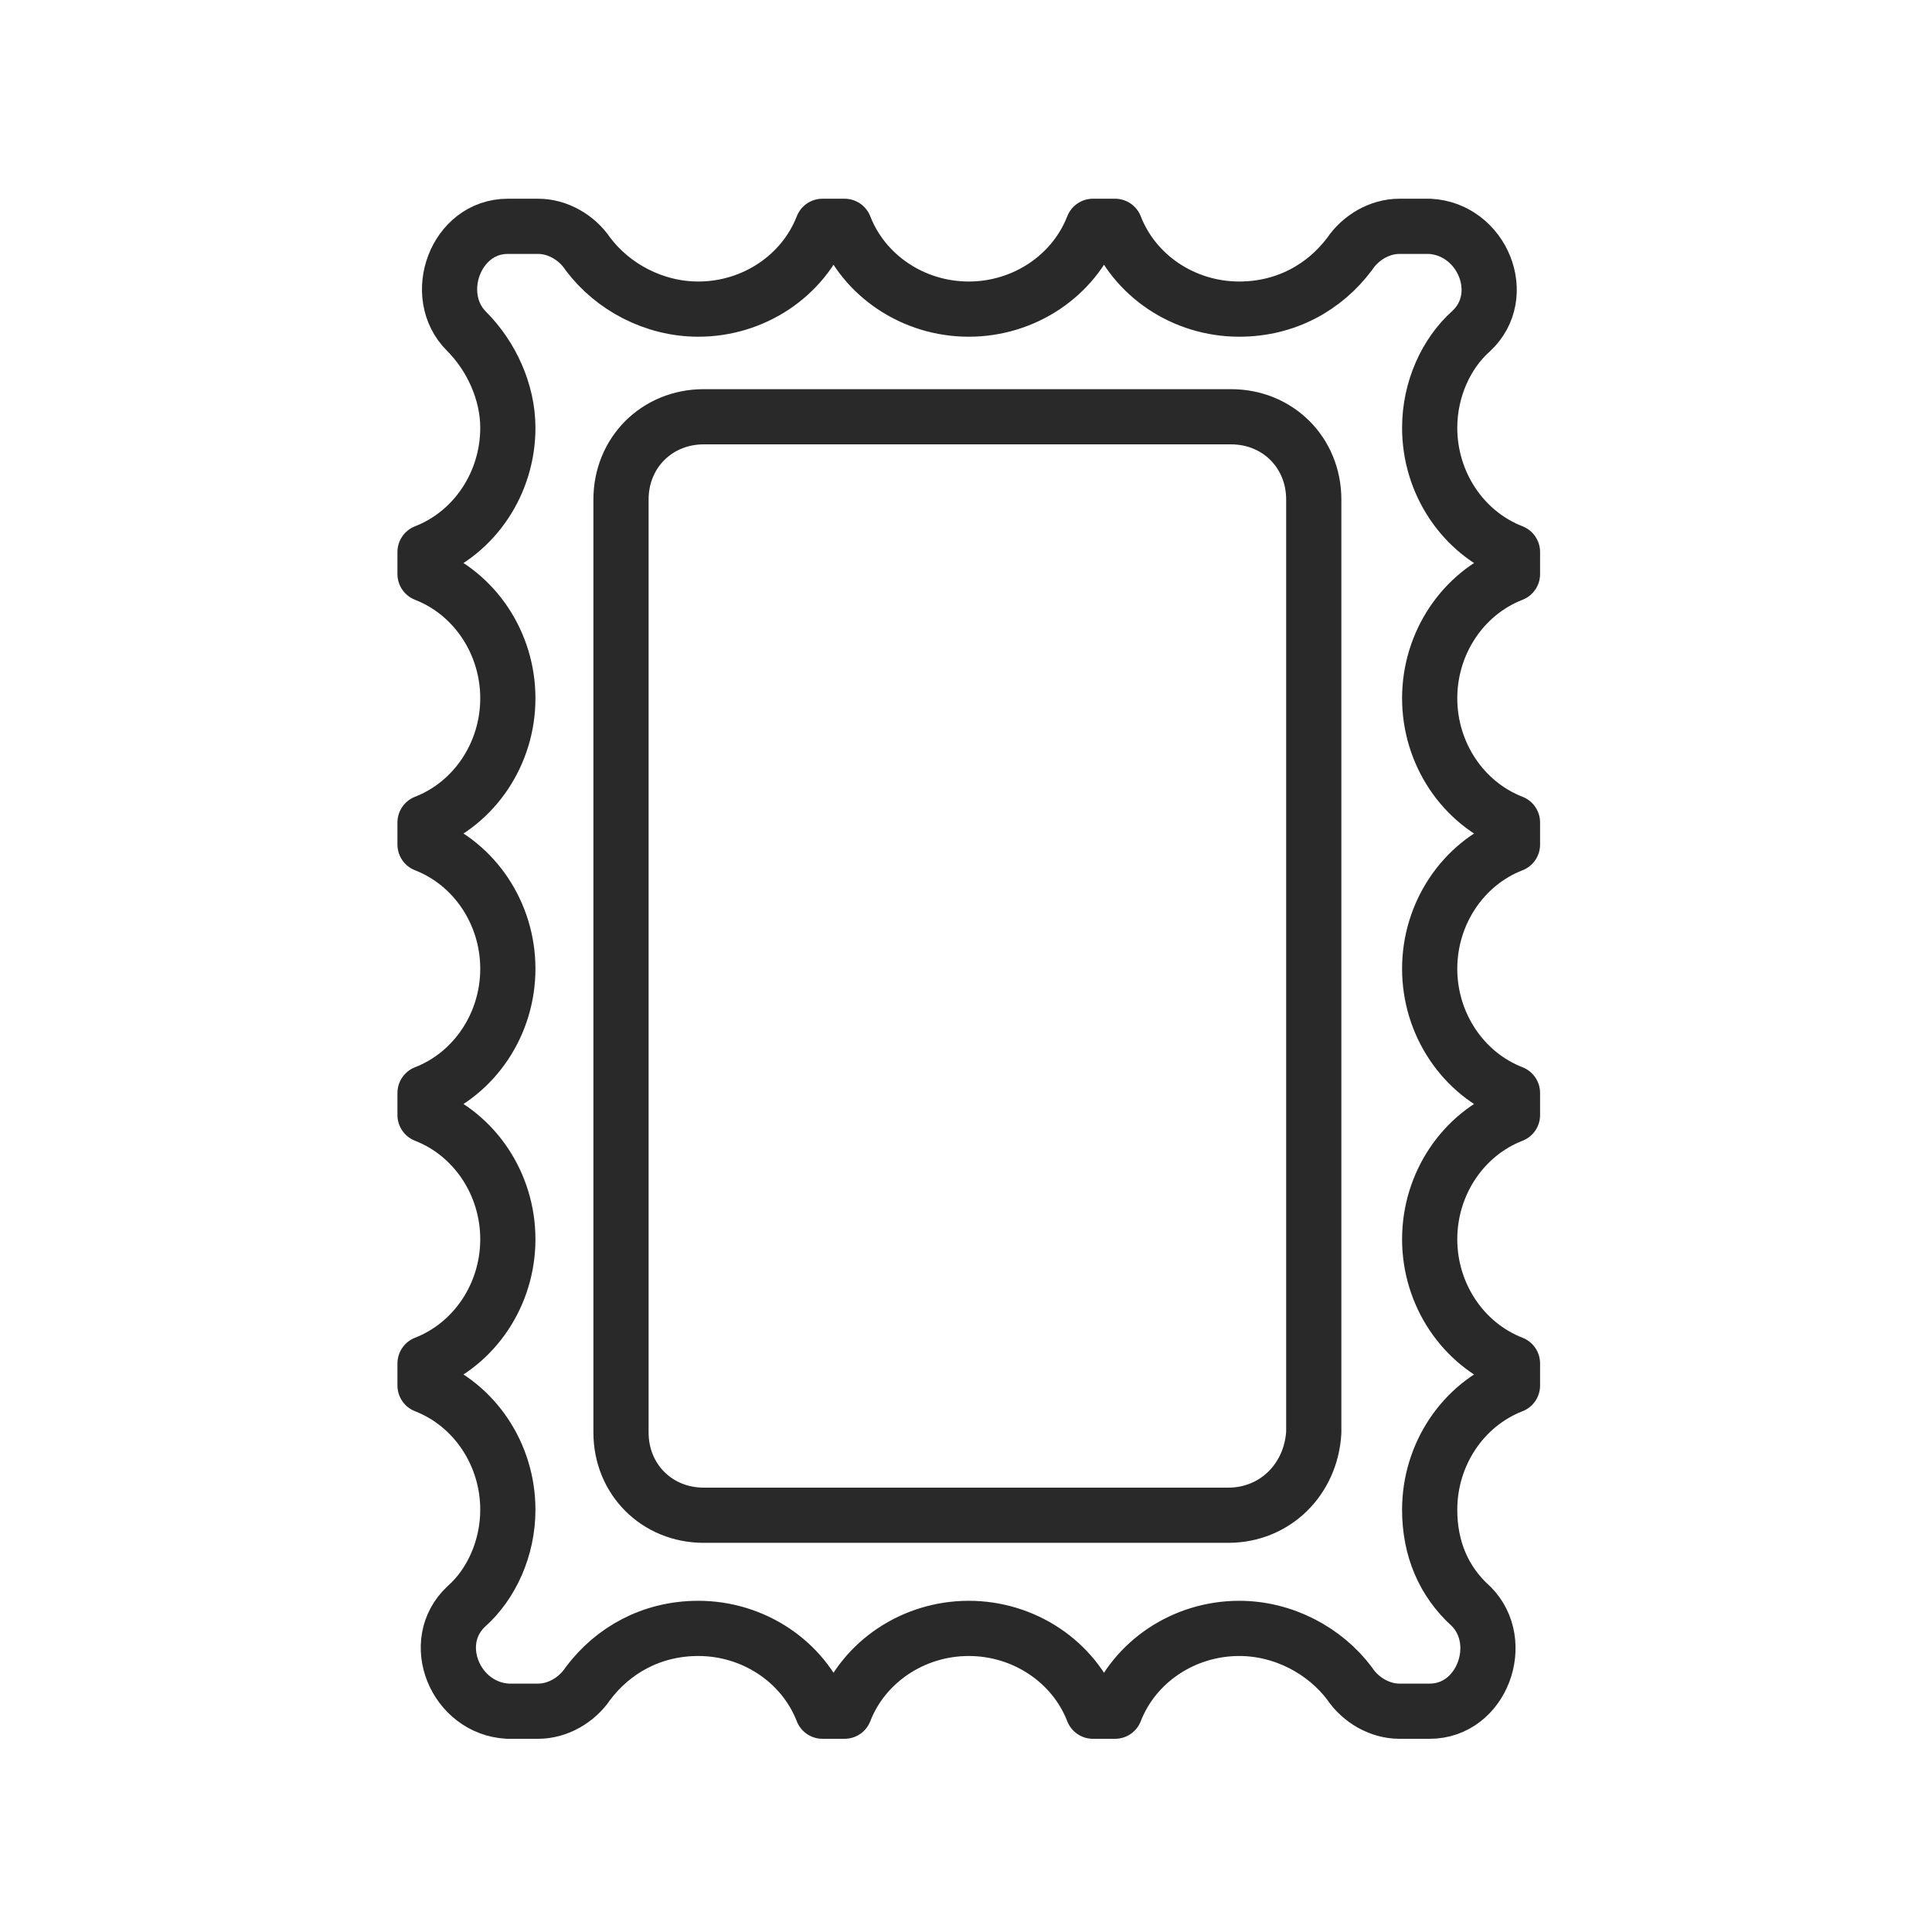 <?xml version="1.0" encoding="utf-8"?>
<!-- Generator: Adobe Illustrator 25.3.1, SVG Export Plug-In . SVG Version: 6.00 Build 0)  -->
<svg version="1.1" id="Layer_1" xmlns="http://www.w3.org/2000/svg" xmlns:xlink="http://www.w3.org/1999/xlink" x="0px" y="0px"
	 viewBox="0 0 70 70" style="enable-background:new 0 0 70 70;" xml:space="preserve">
<style type="text/css">
	.st0{fill:none;stroke:#292929;stroke-width:2;stroke-linecap:round;stroke-linejoin:round;stroke-miterlimit:10;}
</style>
<path class="st0" d="M44.5,54.9H25.5c-1.7,0-3-1.3-3-3V18.1c0-1.7,1.3-3,3-3h19.1c1.7,0,3,1.3,3,3v33.8
	C47.5,53.6,46.2,54.9,44.5,54.9z"/>
<path class="st0" d="M51.8,54.7c0-2,1.2-3.8,3-4.5v-0.8c-1.8-0.7-3-2.5-3-4.5c0-2,1.2-3.8,3-4.5v-0.8c-1.8-0.7-3-2.5-3-4.5
	s1.2-3.8,3-4.5v-0.8c-1.8-0.7-3-2.5-3-4.5c0-2,1.2-3.8,3-4.5v-0.8c-1.8-0.7-3-2.5-3-4.5c0-1.4,0.6-2.7,1.5-3.5
	c1.4-1.3,0.4-3.7-1.5-3.8c0,0,0,0,0,0h-1.1c-0.7,0-1.4,0.4-1.8,1c-0.9,1.2-2.3,2-4,2c-2,0-3.8-1.2-4.5-3h-0.8c-0.7,1.8-2.5,3-4.5,3
	c-2,0-3.8-1.2-4.5-3h-0.8c-0.7,1.8-2.5,3-4.5,3c-1.6,0-3.1-0.8-4-2c-0.4-0.6-1.1-1-1.8-1h-1.1c0,0,0,0,0,0c-1.9,0-2.8,2.5-1.5,3.8
	c0.9,0.9,1.5,2.2,1.5,3.5c0,2-1.2,3.8-3,4.5v0.8c1.8,0.7,3,2.5,3,4.5c0,2-1.2,3.8-3,4.5v0.8c1.8,0.7,3,2.5,3,4.5s-1.2,3.8-3,4.5v0.8
	c1.8,0.7,3,2.5,3,4.5c0,2-1.2,3.8-3,4.5v0.8c1.8,0.7,3,2.5,3,4.5c0,1.4-0.6,2.7-1.5,3.5c-1.4,1.3-0.4,3.7,1.5,3.8c0,0,0,0,0,0h1.1
	c0.7,0,1.4-0.4,1.8-1c0.9-1.2,2.3-2,4-2c2,0,3.8,1.2,4.5,3h0.8c0.7-1.8,2.5-3,4.5-3c2,0,3.8,1.2,4.5,3h0.8c0.7-1.8,2.5-3,4.5-3
	c1.6,0,3.1,0.8,4,2c0.4,0.6,1.1,1,1.8,1h1.1c0,0,0,0,0,0c1.9,0,2.8-2.5,1.5-3.8C52.3,57.3,51.8,56.1,51.8,54.7z"/>
</svg>
